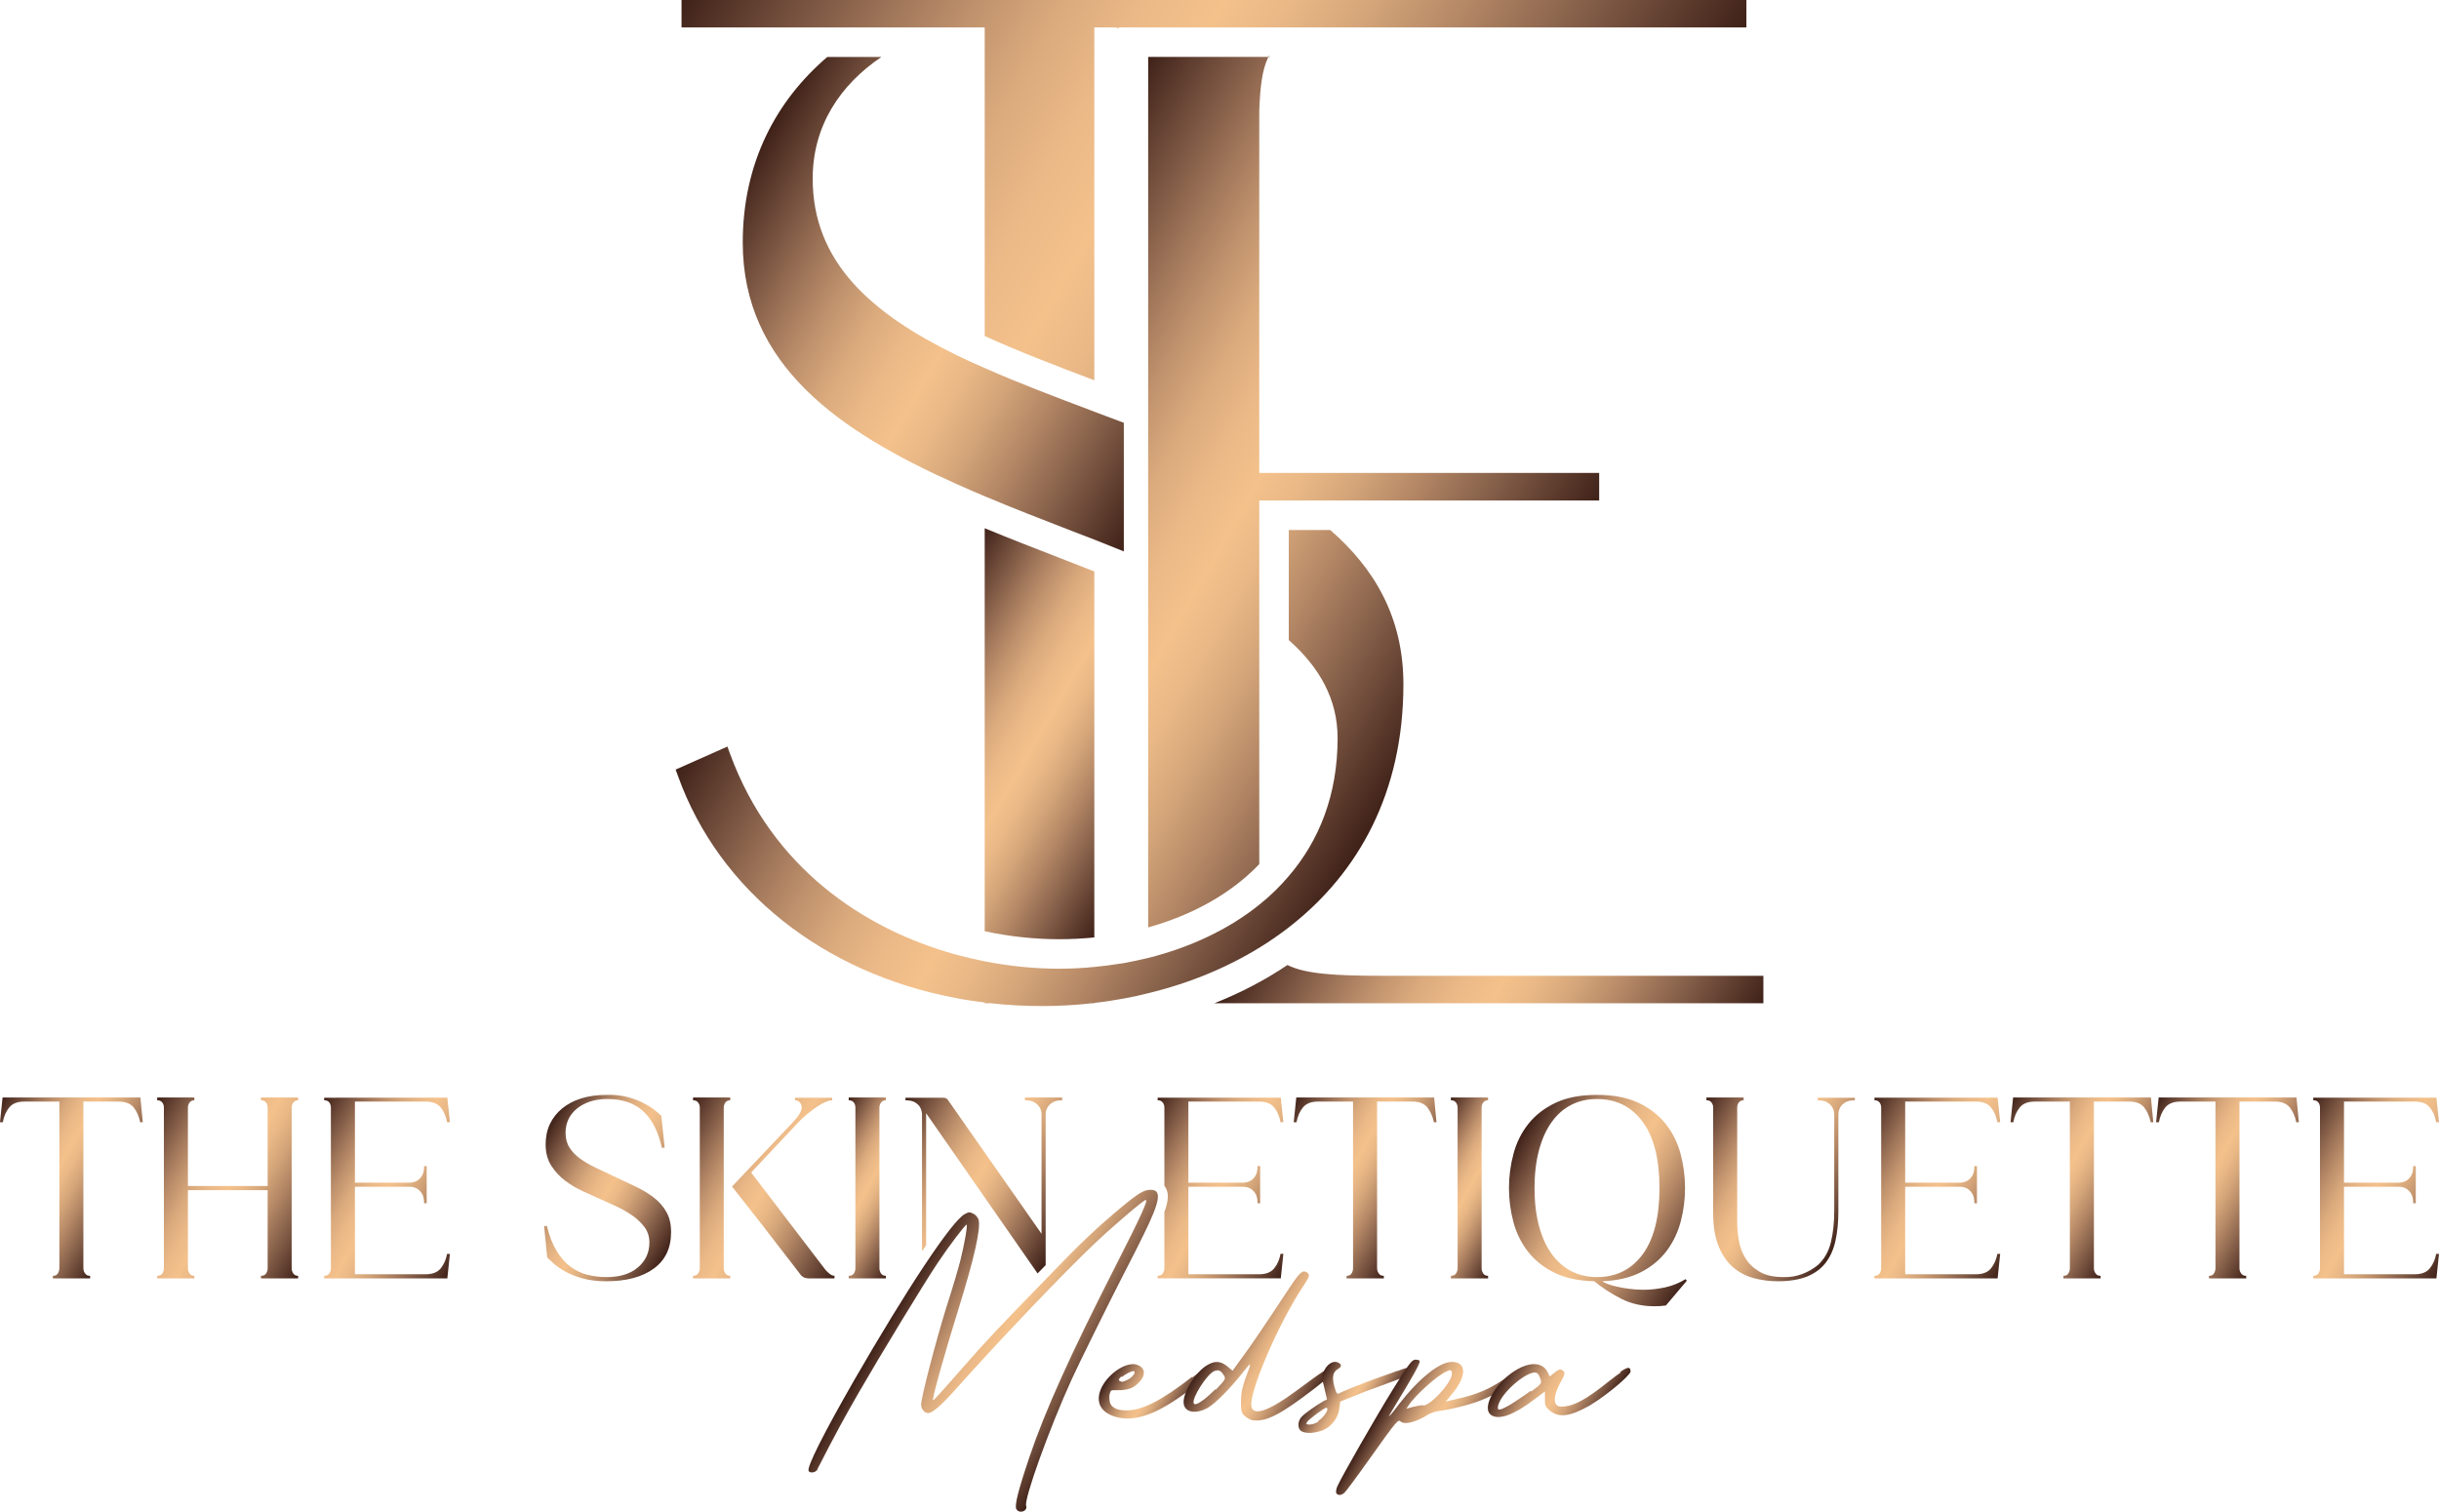 <?xml version="1.0" encoding="utf-8"?>
<!-- Generator: Adobe Illustrator 24.3.0, SVG Export Plug-In . SVG Version: 6.00 Build 0)  -->
<svg version="1.1" id="Layer_1" xmlns="http://www.w3.org/2000/svg" xmlns:xlink="http://www.w3.org/1999/xlink" x="0px" y="0px"
	 viewBox="0 0 3000 1859.65" style="enable-background:new 0 0 3000 1859.65;" xml:space="preserve">
<style type="text/css">
	.st0{fill:url(#SVGID_1_);}
	.st1{fill:url(#SVGID_2_);}
	.st2{fill:url(#SVGID_3_);}
	.st3{fill:url(#SVGID_4_);}
	.st4{fill:url(#SVGID_5_);}
	.st5{fill:url(#SVGID_6_);}
	.st6{fill:url(#SVGID_7_);}
	.st7{fill:url(#SVGID_8_);}
	.st8{fill:url(#SVGID_9_);}
	.st9{fill:url(#SVGID_10_);}
	.st10{fill:url(#SVGID_11_);}
	.st11{fill:url(#SVGID_12_);}
	.st12{fill:url(#SVGID_13_);}
	.st13{fill:url(#SVGID_14_);}
	.st14{fill:url(#SVGID_15_);}
	.st15{fill:url(#SVGID_16_);}
	.st16{fill:url(#SVGID_17_);}
	.st17{fill:url(#SVGID_18_);}
	.st18{fill:url(#SVGID_19_);}
	.st19{fill:url(#SVGID_20_);}
	.st20{fill:url(#SVGID_21_);}
	.st21{fill:url(#SVGID_22_);}
	.st22{fill:url(#SVGID_23_);}
	.st23{fill:url(#SVGID_24_);}
	.st24{fill:url(#SVGID_25_);}
	.st25{fill:url(#SVGID_26_);}
	.st26{fill:url(#SVGID_27_);}
	.st27{fill:url(#SVGID_28_);}
	.st28{fill:url(#SVGID_29_);}
</style>
<g>
	<g>
		<linearGradient id="SVGID_1_" gradientUnits="userSpaceOnUse" x1="1428.299" y1="1010.704" x2="1109.209" y2="826.478">
			<stop  offset="0" style="stop-color:#3F2118"/>
			<stop  offset="0.084" style="stop-color:#634132"/>
			<stop  offset="0.18" style="stop-color:#8D664E"/>
			<stop  offset="0.273" style="stop-color:#B58866"/>
			<stop  offset="0.359" style="stop-color:#D4A579"/>
			<stop  offset="0.436" style="stop-color:#E9B886"/>
			<stop  offset="0.497" style="stop-color:#F4C18B"/>
			<stop  offset="0.571" style="stop-color:#EBB987"/>
			<stop  offset="0.647" style="stop-color:#DAAA7D"/>
			<stop  offset="0.724" style="stop-color:#C0926D"/>
			<stop  offset="0.802" style="stop-color:#9F7559"/>
			<stop  offset="0.881" style="stop-color:#795441"/>
			<stop  offset="0.96" style="stop-color:#533327"/>
			<stop  offset="1" style="stop-color:#3F2118"/>
		</linearGradient>
		<path class="st0" d="M1211.2,649.82v495.76c31.39,6.71,62.42,9.8,91.28,9.8c14.52,0,29.03-0.73,43.55-2.18V702.99
			c-13.79-5.44-27.58-10.71-41.37-16.15C1273.81,674.86,1242.41,662.71,1211.2,649.82z"/>
		<linearGradient id="SVGID_2_" gradientUnits="userSpaceOnUse" x1="1467.532" y1="530.72" x2="915.384" y2="211.937">
			<stop  offset="0" style="stop-color:#3F2118"/>
			<stop  offset="0.084" style="stop-color:#634132"/>
			<stop  offset="0.18" style="stop-color:#8D664E"/>
			<stop  offset="0.273" style="stop-color:#B58866"/>
			<stop  offset="0.359" style="stop-color:#D4A579"/>
			<stop  offset="0.436" style="stop-color:#E9B886"/>
			<stop  offset="0.497" style="stop-color:#F4C18B"/>
			<stop  offset="0.571" style="stop-color:#EBB987"/>
			<stop  offset="0.647" style="stop-color:#DAAA7D"/>
			<stop  offset="0.724" style="stop-color:#C0926D"/>
			<stop  offset="0.802" style="stop-color:#9F7559"/>
			<stop  offset="0.881" style="stop-color:#795441"/>
			<stop  offset="0.96" style="stop-color:#533327"/>
			<stop  offset="1" style="stop-color:#3F2118"/>
		</linearGradient>
		<path class="st1" d="M1375.97,675.77c2.18,0.73,4.17,1.63,6.35,2.54V520.08c-2.18-0.73-4.35-1.63-6.35-2.36
			c-9.98-3.81-19.96-7.62-29.94-11.25c-0.36-0.18-0.91-0.36-1.27-0.54c-46.09-17.42-91.46-34.48-133.56-53.17
			c-12.34-5.26-24.5-10.89-36.29-16.69c-101.44-49.9-175.29-112.51-175.29-216.3c0-65.51,34.3-115.77,84.56-149.71h-66.6
			C954.79,123.76,913.6,200.16,913.6,298.33c0,150.07,117.77,232.09,261.31,296.33c11.98,5.44,24.13,10.71,36.29,15.79
			c34.84,14.7,70.77,28.67,106.52,42.46c9.44,3.63,18.87,7.26,28.31,10.89C1356.19,667.79,1366.17,671.78,1375.97,675.77z"/>
		<linearGradient id="SVGID_3_" gradientUnits="userSpaceOnUse" x1="1561.995" y1="70.316" x2="1560.356" y2="69.369">
			<stop  offset="0" style="stop-color:#3F2118"/>
			<stop  offset="0.084" style="stop-color:#634132"/>
			<stop  offset="0.18" style="stop-color:#8D664E"/>
			<stop  offset="0.273" style="stop-color:#B58866"/>
			<stop  offset="0.359" style="stop-color:#D4A579"/>
			<stop  offset="0.436" style="stop-color:#E9B886"/>
			<stop  offset="0.497" style="stop-color:#F4C18B"/>
			<stop  offset="0.571" style="stop-color:#EBB987"/>
			<stop  offset="0.647" style="stop-color:#DAAA7D"/>
			<stop  offset="0.724" style="stop-color:#C0926D"/>
			<stop  offset="0.802" style="stop-color:#9F7559"/>
			<stop  offset="0.881" style="stop-color:#795441"/>
			<stop  offset="0.96" style="stop-color:#533327"/>
			<stop  offset="1" style="stop-color:#3F2118"/>
		</linearGradient>
		<path class="st2" d="M1560.7,68.78c-0.18,0.36-0.36,0.91-0.54,1.27h2C1561.61,69.5,1561.24,69.14,1560.7,68.78z"/>
		<linearGradient id="SVGID_4_" gradientUnits="userSpaceOnUse" x1="1643.87" y1="1093.994" x2="970.462" y2="705.202">
			<stop  offset="0" style="stop-color:#3F2118"/>
			<stop  offset="0.084" style="stop-color:#634132"/>
			<stop  offset="0.18" style="stop-color:#8D664E"/>
			<stop  offset="0.273" style="stop-color:#B58866"/>
			<stop  offset="0.359" style="stop-color:#D4A579"/>
			<stop  offset="0.436" style="stop-color:#E9B886"/>
			<stop  offset="0.497" style="stop-color:#F4C18B"/>
			<stop  offset="0.571" style="stop-color:#EBB987"/>
			<stop  offset="0.647" style="stop-color:#DAAA7D"/>
			<stop  offset="0.724" style="stop-color:#C0926D"/>
			<stop  offset="0.802" style="stop-color:#9F7559"/>
			<stop  offset="0.881" style="stop-color:#795441"/>
			<stop  offset="0.96" style="stop-color:#533327"/>
			<stop  offset="1" style="stop-color:#3F2118"/>
		</linearGradient>
		<path class="st3" d="M1588.83,1137.96c81.84-64.96,137.37-162.59,137.37-296.15c0-81.84-35.2-142.27-90-189.81h-50.99v135.37
			c37.38,33.21,60.06,72.22,60.06,120.67c0,70.04-22.86,126.3-60.06,169.67c-10.71,12.7-22.68,24.32-35.57,34.66
			c-39.01,31.58-86.74,53.35-137.37,66.05c-9.8,2.36-19.96,4.54-29.94,6.35c-2.18,0.36-4.35,0.73-6.35,0.91
			c-9.98,1.63-19.96,2.9-29.94,3.81c-14.52,1.45-29.03,2.18-43.55,2.18c-28.85,0-59.7-2.9-91.28-9.07
			c-11.98-2.36-24.13-5.26-36.29-8.53c-112.15-31.21-225.38-106.34-276.91-246.61l-3.27-9.07l-63.69,28.31l2.9,7.98
			c50.99,141.9,179.47,242.25,340.97,272.92c11.98,2.36,23.95,4.17,36.29,5.63v0.91h7.44c20.51,2.36,41.37,3.45,62.79,3.45
			c20.51,0,41.19-1.09,61.88-3.45h2.72v-0.36c9.98-1.09,19.96-2.54,29.94-4.35c2-0.36,4.17-0.73,6.35-1.09
			c9.98-1.81,20.14-3.99,29.94-6.53c52.08-12.52,101.98-33.21,146.08-61.88C1568.87,1153.02,1579.03,1145.76,1588.83,1137.96z"/>
		<linearGradient id="SVGID_5_" gradientUnits="userSpaceOnUse" x1="1956.101" y1="366.297" x2="959.134" y2="-209.302">
			<stop  offset="0" style="stop-color:#3F2118"/>
			<stop  offset="0.084" style="stop-color:#634132"/>
			<stop  offset="0.18" style="stop-color:#8D664E"/>
			<stop  offset="0.273" style="stop-color:#B58866"/>
			<stop  offset="0.359" style="stop-color:#D4A579"/>
			<stop  offset="0.436" style="stop-color:#E9B886"/>
			<stop  offset="0.497" style="stop-color:#F4C18B"/>
			<stop  offset="0.571" style="stop-color:#EBB987"/>
			<stop  offset="0.647" style="stop-color:#DAAA7D"/>
			<stop  offset="0.724" style="stop-color:#C0926D"/>
			<stop  offset="0.802" style="stop-color:#9F7559"/>
			<stop  offset="0.881" style="stop-color:#795441"/>
			<stop  offset="0.96" style="stop-color:#533327"/>
			<stop  offset="1" style="stop-color:#3F2118"/>
		</linearGradient>
		<path class="st4" d="M1211.2,413.37c41.01,18.69,86.92,36.29,134.83,54.44V33.75h26.31c1.09,0.36,2.36,0.73,3.63,1.09v-1.09
			h772.13V0H838.29v33.75h372.91V413.37z"/>
		<linearGradient id="SVGID_6_" gradientUnits="userSpaceOnUse" x1="1851.239" y1="816.203" x2="1198.911" y2="439.582">
			<stop  offset="0" style="stop-color:#3F2118"/>
			<stop  offset="0.084" style="stop-color:#634132"/>
			<stop  offset="0.18" style="stop-color:#8D664E"/>
			<stop  offset="0.273" style="stop-color:#B58866"/>
			<stop  offset="0.359" style="stop-color:#D4A579"/>
			<stop  offset="0.436" style="stop-color:#E9B886"/>
			<stop  offset="0.497" style="stop-color:#F4C18B"/>
			<stop  offset="0.571" style="stop-color:#EBB987"/>
			<stop  offset="0.647" style="stop-color:#DAAA7D"/>
			<stop  offset="0.724" style="stop-color:#C0926D"/>
			<stop  offset="0.802" style="stop-color:#9F7559"/>
			<stop  offset="0.881" style="stop-color:#795441"/>
			<stop  offset="0.96" style="stop-color:#533327"/>
			<stop  offset="1" style="stop-color:#3F2118"/>
		</linearGradient>
		<path class="st5" d="M1548.91,215.4v-64.42v-14.52c1.09-29.94,3.63-51.17,11.25-66.42h-104.52h-43.37v17.97v404.66v39.01v158.78
			v39.56v410.83c52.62-14.7,101.08-40.47,136.64-77.85v-258.4v-45v-143.9h38.47h61.52H1967v-33.93h-366.01h-52.08v-29.58V215.4z"/>
		<linearGradient id="SVGID_7_" gradientUnits="userSpaceOnUse" x1="2091.869" y1="1367.667" x2="1585.45" y2="1075.285">
			<stop  offset="0" style="stop-color:#3F2118"/>
			<stop  offset="0.084" style="stop-color:#634132"/>
			<stop  offset="0.18" style="stop-color:#8D664E"/>
			<stop  offset="0.273" style="stop-color:#B58866"/>
			<stop  offset="0.359" style="stop-color:#D4A579"/>
			<stop  offset="0.436" style="stop-color:#E9B886"/>
			<stop  offset="0.497" style="stop-color:#F4C18B"/>
			<stop  offset="0.571" style="stop-color:#EBB987"/>
			<stop  offset="0.647" style="stop-color:#DAAA7D"/>
			<stop  offset="0.724" style="stop-color:#C0926D"/>
			<stop  offset="0.802" style="stop-color:#9F7559"/>
			<stop  offset="0.881" style="stop-color:#795441"/>
			<stop  offset="0.96" style="stop-color:#533327"/>
			<stop  offset="1" style="stop-color:#3F2118"/>
		</linearGradient>
		<path class="st6" d="M1700.06,1200.38c-58.79,0-94.72-2.36-116.5-13.25c-27.94,18.87-58.25,34.48-89.82,47h675.23v-33.75H1700.06z
			"/>
	</g>
	<g>
		<g>
			<g>
				<linearGradient id="SVGID_8_" gradientUnits="userSpaceOnUse" x1="1343.166" y1="1715.609" x2="1116.094" y2="1584.509">
					<stop  offset="0" style="stop-color:#3F2118"/>
					<stop  offset="0.084" style="stop-color:#634132"/>
					<stop  offset="0.18" style="stop-color:#8D664E"/>
					<stop  offset="0.273" style="stop-color:#B58866"/>
					<stop  offset="0.359" style="stop-color:#D4A579"/>
					<stop  offset="0.436" style="stop-color:#E9B886"/>
					<stop  offset="0.497" style="stop-color:#F4C18B"/>
					<stop  offset="0.571" style="stop-color:#EBB987"/>
					<stop  offset="0.647" style="stop-color:#DAAA7D"/>
					<stop  offset="0.724" style="stop-color:#C0926D"/>
					<stop  offset="0.802" style="stop-color:#9F7559"/>
					<stop  offset="0.881" style="stop-color:#795441"/>
					<stop  offset="0.96" style="stop-color:#533327"/>
					<stop  offset="1" style="stop-color:#3F2118"/>
				</linearGradient>
				<path class="st7" d="M1005.43,1807.81c-2.17,3.8-9.23,4.88-10.86,1.63c-2.17-4.89,17.92-45.06,55.91-111.28
					c65.14-112.91,120.51-196.51,136.25-204.65c4.89-2.72,5.97-2.72,10.31-0.54c2.72,1.08,5.43,4.34,6.52,7.05
					c3.25,10.32-4.89,46.68-24.43,109.65c-16.28,52.11-33.11,111.82-31.48,112.91c0.54,0.54,7.6-7.06,37.99-41.8
					c25.52-29.31,43.97-48.85,102.6-109.11c42.88-44.51,59.71-60.25,90.1-85.76c22.26-18.46,28.77-22.26,36.91-22.26
					c14.12,0,11.95,13.57-8.68,55.37c-3.8,8.14-15.2,30.4-24.97,49.4c-16.83,32.57-57,113.99-63.51,128.64
					c-27.68,60.8-58.62,147.11-55.91,155.25c2.17,6.51-8.14,10.31-11.94,4.34c-2.71-3.8,1.63-21.71,16.28-65.14
					c19-55.91,49.4-123.76,106.4-235.59c29.85-58.62,39.62-79.79,36.36-79.79c-2.71,0-40.71,32.57-61.88,52.65
					c-36.91,34.74-117.79,119.42-175.34,184.02c-15.19,16.83-25.51,25.52-30.39,25.52c-4.35,0-8.69-4.89-8.69-10.32
					c0-8.68,17.37-75.45,30.94-119.42c7.6-23.34,15.2-49.39,17.37-58.08c4.89-19.54,9.23-43.96,7.6-43.96
					c-1.63,0-21.17,25.51-35.28,46.68c-15.74,23.34-70.57,113.45-97.16,159.59c-16.29,28.23-28.77,51.03-51.03,94.45V1807.81z"/>
				<linearGradient id="SVGID_9_" gradientUnits="userSpaceOnUse" x1="1461.638" y1="1732.655" x2="1370.387" y2="1679.972">
					<stop  offset="0" style="stop-color:#3F2118"/>
					<stop  offset="0.084" style="stop-color:#634132"/>
					<stop  offset="0.18" style="stop-color:#8D664E"/>
					<stop  offset="0.273" style="stop-color:#B58866"/>
					<stop  offset="0.359" style="stop-color:#D4A579"/>
					<stop  offset="0.436" style="stop-color:#E9B886"/>
					<stop  offset="0.497" style="stop-color:#F4C18B"/>
					<stop  offset="0.571" style="stop-color:#EBB987"/>
					<stop  offset="0.647" style="stop-color:#DAAA7D"/>
					<stop  offset="0.724" style="stop-color:#C0926D"/>
					<stop  offset="0.802" style="stop-color:#9F7559"/>
					<stop  offset="0.881" style="stop-color:#795441"/>
					<stop  offset="0.96" style="stop-color:#533327"/>
					<stop  offset="1" style="stop-color:#3F2118"/>
				</linearGradient>
				<path class="st8" d="M1466.72,1694.36c19.55-15.2,21.72-10.86,21.17-7.6c0,1.63-5.42,8.14-17.91,17.91
					c-40.17,31.49-67.85,43.43-91.73,39.63c-18.46-3.26-28.23-13.03-26.6-26.6c2.17-19,25.51-39.63,42.34-39.63
					c2.17,0,4.34,0.55,6.51,1.63c9.23,4.35,8.69,14.12-2.17,23.34c-5.97,5.43-12.48,6.52-19,7.06c-10.85,0.54-11.94-1.09-13.57,2.17
					c-1.08,2.17-1.63,6.52-1.08,9.77c0.54,8.69,7.6,13.03,21.17,13.03c18.99,0,43.42-12.48,80.33-41.25L1466.72,1694.36z
					 M1379.87,1692.73c-3.8,3.26-4.34,4.89-2.71,5.97c3.26,1.63,3.26,1.63,10.31-1.63c5.43-2.71,9.77-8.68,7.6-10.31
					c0,0-0.54,0-1.08,0c-2.72,0-9.23,3.26-14.66,7.6L1379.87,1692.73z"/>
				<linearGradient id="SVGID_10_" gradientUnits="userSpaceOnUse" x1="1629.355" y1="1704.904" x2="1504.057" y2="1632.563">
					<stop  offset="0" style="stop-color:#3F2118"/>
					<stop  offset="0.084" style="stop-color:#634132"/>
					<stop  offset="0.18" style="stop-color:#8D664E"/>
					<stop  offset="0.273" style="stop-color:#B58866"/>
					<stop  offset="0.359" style="stop-color:#D4A579"/>
					<stop  offset="0.436" style="stop-color:#E9B886"/>
					<stop  offset="0.497" style="stop-color:#F4C18B"/>
					<stop  offset="0.571" style="stop-color:#EBB987"/>
					<stop  offset="0.647" style="stop-color:#DAAA7D"/>
					<stop  offset="0.724" style="stop-color:#C0926D"/>
					<stop  offset="0.802" style="stop-color:#9F7559"/>
					<stop  offset="0.881" style="stop-color:#795441"/>
					<stop  offset="0.96" style="stop-color:#533327"/>
					<stop  offset="1" style="stop-color:#3F2118"/>
				</linearGradient>
				<path class="st9" d="M1637.14,1682.96c6.51,2.17,2.17,7.6-20.08,24.97c-42.34,32.57-60.26,41.8-77.08,39.08
					c-2.18-0.54-5.97-2.71-8.69-4.88c-4.34-3.8-4.88-5.43-4.88-17.92c0-10.31,1.62-17.91,5.42-28.22
					c8.15-21.72,8.15-21.72-2.71-8.14c-16.28,20.62-34.2,38.54-43.43,43.96c-15.74,8.69-29.85,5.43-29.85-7.05
					c0-13.57,15.74-38,29.31-45.6c9.23-5.43,16.29-4.89,24.43,1.63l6.51,5.43l11.4-15.74c10.86-14.66,26.06-36.92,56.45-83.05
					c11.4-17.38,16.29-23.35,20.09-23.35c1.08,0,2.17,0.55,3.25,1.09c4.35,2.71,3.8,4.88-3.79,16.28
					c-30.95,46.14-68.94,134.62-64.06,149.82c3.26,10.86,23.34,3.26,55.37-20.63c33.65-24.97,40.71-29.31,43.97-28.22
					L1637.14,1682.96z M1495.46,1709.56c12.48-13.03,12.48-13.57,9.77-17.91c-2.72-4.35-4.89-5.98-7.6-5.98
					c-1.09,0-2.72,0.55-4.35,1.09c-9.22,4.34-27.68,33.65-24.97,39.63c1.63,3.79,12.49-3.26,26.6-17.38L1495.46,1709.56z"/>
				<linearGradient id="SVGID_11_" gradientUnits="userSpaceOnUse" x1="1705.728" y1="1743.065" x2="1623.255" y2="1695.449">
					<stop  offset="0" style="stop-color:#3F2118"/>
					<stop  offset="0.084" style="stop-color:#634132"/>
					<stop  offset="0.18" style="stop-color:#8D664E"/>
					<stop  offset="0.273" style="stop-color:#B58866"/>
					<stop  offset="0.359" style="stop-color:#D4A579"/>
					<stop  offset="0.436" style="stop-color:#E9B886"/>
					<stop  offset="0.497" style="stop-color:#F4C18B"/>
					<stop  offset="0.571" style="stop-color:#EBB987"/>
					<stop  offset="0.647" style="stop-color:#DAAA7D"/>
					<stop  offset="0.724" style="stop-color:#C0926D"/>
					<stop  offset="0.802" style="stop-color:#9F7559"/>
					<stop  offset="0.881" style="stop-color:#795441"/>
					<stop  offset="0.96" style="stop-color:#533327"/>
					<stop  offset="1" style="stop-color:#3F2118"/>
				</linearGradient>
				<path class="st10" d="M1718.51,1686.76c15.2-5.97,19.55-5.97,19.55-0.54c0,2.71-3.26,4.88-14.66,9.22
					c-8.14,3.26-26.6,9.78-43.97,16.29l-30.94,12.48l-1.08,8.69c-1.63,11.94-9.77,22.25-20.63,26.6c-9.77,3.8-20.63,4.34-26.06,1.08
					c-4.88-2.71-4.88-11.94,0-17.37c3.8-4.34,18.46-14.65,27.14-19.54l4.35-2.17l-3.26-14.11c-3.26-12.49-3.26-14.66-0.54-20.63
					c3.25-7.06,8.68-11.4,13.57-11.4c1.08,0,2.17,0,3.25,0.54c5.43,2.17,5.43,5.43,0.55,8.15c-5.97,3.25-7.6,9.77-4.89,20.08
					c2.72,10.31,3.8,11.94,7.6,9.23c1.63-1.09,15.2-6.52,30.4-12.49s32.02-11.4,40.17-14.65L1718.51,1686.76z M1621.35,1748.1
					c8.14-5.43,14.66-16.29,9.77-16.29c-2.17,0-21.17,14.12-23.34,17.37c-1.63,2.72-1.09,3.26,3.26,3.26c2.71,0,7.6-1.63,10.85-3.8
					L1621.35,1748.1z"/>
				<linearGradient id="SVGID_12_" gradientUnits="userSpaceOnUse" x1="1816.806" y1="1793.038" x2="1702.166" y2="1726.85">
					<stop  offset="0" style="stop-color:#3F2118"/>
					<stop  offset="0.084" style="stop-color:#634132"/>
					<stop  offset="0.18" style="stop-color:#8D664E"/>
					<stop  offset="0.273" style="stop-color:#B58866"/>
					<stop  offset="0.359" style="stop-color:#D4A579"/>
					<stop  offset="0.436" style="stop-color:#E9B886"/>
					<stop  offset="0.497" style="stop-color:#F4C18B"/>
					<stop  offset="0.571" style="stop-color:#EBB987"/>
					<stop  offset="0.647" style="stop-color:#DAAA7D"/>
					<stop  offset="0.724" style="stop-color:#C0926D"/>
					<stop  offset="0.802" style="stop-color:#9F7559"/>
					<stop  offset="0.881" style="stop-color:#795441"/>
					<stop  offset="0.96" style="stop-color:#533327"/>
					<stop  offset="1" style="stop-color:#3F2118"/>
				</linearGradient>
				<path class="st11" d="M1874.28,1683.5c1.63,1.09,3.25,2.72,3.25,3.8c0,1.63-2.71,4.35-7.59,8.14
					c-13.03,10.32-32.03,20.63-48.32,27.15c-13.57,5.42-37.45,11.39-51.02,13.02c-4.88,0.55-11.4,2.72-14.66,4.89
					c-14.65,9.23-28.22,12.48-33.11,8.14c-3.25-2.71-4.34-1.63-37.99,45.6c-15.75,22.25-29.86,41.25-31.49,42.34
					c-3.8,3.25-8.14,3.25-9.77,0c-0.54-1.63,0-5.43,1.63-8.69c5.97-13.03,46.68-84.14,67.85-118.33
					c18.46-29.86,23.34-36.37,27.14-36.91c0.55,0,1.09,0,1.63,0c2.17,0,3.8,0.54,4.34,1.62c1.09,2.18-9.22,20.63-31.48,57
					c-3.8,5.97-6.51,10.86-5.97,10.86c0.54,0,5.97-6.52,11.94-14.66c24.97-32.03,49.94-52.11,65.14-52.11
					c18.46,0,18.46,17.91,0,39.63l-7.6,9.22l13.57-3.25c24.43-5.43,40.71-11.4,67.85-30.94c9.77-7.06,13.03-8.69,15.74-7.6
					L1874.28,1683.5z M1750.51,1729.1c9.22,0,37.45-30.4,35.28-40.71c-0.54-3.8-2.17-3.26-7.06-1.09
					c-10.85,4.89-37.99,28.77-46.68,42.34l-2.17,3.26l8.14-2.17c4.34-1.09,9.77-2.17,12.49-2.17V1729.1z"/>
				<linearGradient id="SVGID_13_" gradientUnits="userSpaceOnUse" x1="1973.525" y1="1743.267" x2="1857.799" y2="1676.453">
					<stop  offset="0" style="stop-color:#3F2118"/>
					<stop  offset="0.084" style="stop-color:#634132"/>
					<stop  offset="0.18" style="stop-color:#8D664E"/>
					<stop  offset="0.273" style="stop-color:#B58866"/>
					<stop  offset="0.359" style="stop-color:#D4A579"/>
					<stop  offset="0.436" style="stop-color:#E9B886"/>
					<stop  offset="0.497" style="stop-color:#F4C18B"/>
					<stop  offset="0.571" style="stop-color:#EBB987"/>
					<stop  offset="0.647" style="stop-color:#DAAA7D"/>
					<stop  offset="0.724" style="stop-color:#C0926D"/>
					<stop  offset="0.802" style="stop-color:#9F7559"/>
					<stop  offset="0.881" style="stop-color:#795441"/>
					<stop  offset="0.96" style="stop-color:#533327"/>
					<stop  offset="1" style="stop-color:#3F2118"/>
				</linearGradient>
				<path class="st12" d="M1992.56,1687.85c10.32-7.06,13.03-6.52,13.03-0.55c0,1.09-2.17,3.8-5.97,7.6
					c-10.86,10.86-31.48,26.6-44.51,34.2c-23.88,13.57-37.45,15.2-48.31,6.51c-5.97-4.88-6.51-6.51-6.51-14.65v-9.23l-13.03,9.77
					c-24.97,19-42.88,25.51-52.65,19.54c-13.57-8.14,4.88-41.25,31.48-56.45c7.6-4.34,14.66-6.52,20.63-6.52
					c7.6,0,13.57,3.26,16.82,9.78l2.72,5.42l5.43-4.34c5.97-4.88,8.14-5.43,11.39-2.17c2.18,2.17,1.63,4.34-3.25,13.03
					c-7.06,13.02-9.23,22.8-5.97,27.68c2.17,2.71,3.8,3.26,10.31,2.71c12.48-1.08,27.68-9.22,52.65-29.31
					c7.06-5.43,12.49-9.77,16.83-12.48L1992.56,1687.85z M1883.46,1711.73c12.48-9.23,13.03-9.77,11.4-15.2
					c-1.09-3.26-2.72-6.51-3.8-7.06c-0.54-0.54-1.63-1.08-2.72-1.08c-11.94-0.54-41.79,24.97-45.59,40.71
					c-1.63,7.06,1.63,6.51,15.74-1.63c5.97-3.8,16.83-10.86,23.88-16.28L1883.46,1711.73z"/>
			</g>
		</g>
		<g>
			<linearGradient id="SVGID_14_" gradientUnits="userSpaceOnUse" x1="161.013" y1="1485.661" x2="-16.084" y2="1383.414">
				<stop  offset="0" style="stop-color:#3F2118"/>
				<stop  offset="0.084" style="stop-color:#634132"/>
				<stop  offset="0.18" style="stop-color:#8D664E"/>
				<stop  offset="0.273" style="stop-color:#B58866"/>
				<stop  offset="0.359" style="stop-color:#D4A579"/>
				<stop  offset="0.436" style="stop-color:#E9B886"/>
				<stop  offset="0.497" style="stop-color:#F4C18B"/>
				<stop  offset="0.571" style="stop-color:#EBB987"/>
				<stop  offset="0.647" style="stop-color:#DAAA7D"/>
				<stop  offset="0.724" style="stop-color:#C0926D"/>
				<stop  offset="0.802" style="stop-color:#9F7559"/>
				<stop  offset="0.881" style="stop-color:#795441"/>
				<stop  offset="0.96" style="stop-color:#533327"/>
				<stop  offset="1" style="stop-color:#3F2118"/>
			</linearGradient>
			<path class="st13" d="M172.71,1350.07H3.17L0,1380.53h3.47c1.28-7.19,3.9-13.22,7.8-18.09c3.9-4.87,10.11-7.31,18.58-7.31h43.19
				v205.12c0,1.71-0.37,3.17-0.97,4.45c-0.43,1.28-1.16,2.38-2.19,3.35c-1.1,0.91-2.68,1.4-4.81,1.4v3.17h45.75v-3.17
				c-2.13,0-3.72-0.49-4.75-1.4c-1.1-0.97-1.95-2.07-2.56-3.35c-0.61-1.28-0.97-2.74-0.97-4.45v-205.12h43.5
				c8.47,0,14.62,2.44,18.46,7.31c3.78,4.87,6.46,10.9,7.92,18.09h3.17L172.71,1350.07z"/>
			<linearGradient id="SVGID_15_" gradientUnits="userSpaceOnUse" x1="393.194" y1="1526.68" x2="166.843" y2="1395.996">
				<stop  offset="0" style="stop-color:#3F2118"/>
				<stop  offset="0.084" style="stop-color:#634132"/>
				<stop  offset="0.18" style="stop-color:#8D664E"/>
				<stop  offset="0.273" style="stop-color:#B58866"/>
				<stop  offset="0.359" style="stop-color:#D4A579"/>
				<stop  offset="0.436" style="stop-color:#E9B886"/>
				<stop  offset="0.497" style="stop-color:#F4C18B"/>
				<stop  offset="0.571" style="stop-color:#EBB987"/>
				<stop  offset="0.647" style="stop-color:#DAAA7D"/>
				<stop  offset="0.724" style="stop-color:#C0926D"/>
				<stop  offset="0.802" style="stop-color:#9F7559"/>
				<stop  offset="0.881" style="stop-color:#795441"/>
				<stop  offset="0.96" style="stop-color:#533327"/>
				<stop  offset="1" style="stop-color:#3F2118"/>
			</linearGradient>
			<path class="st14" d="M359.73,1357.99c0.43-1.04,1.22-2.07,2.38-3.05c1.16-0.91,2.68-1.4,4.57-1.4v-3.47h-45.69v3.47
				c2.13,0,3.78,0.49,4.93,1.4c1.16,0.97,1.95,2.01,2.38,3.05c0.61,1.28,0.91,2.74,0.91,4.45v96.5h-98.08v-96.5
				c0-1.71,0.3-3.17,0.97-4.45c0.43-1.04,1.22-2.07,2.38-3.05c1.16-0.91,2.68-1.4,4.57-1.4v-3.47h-45.69v3.47
				c2.13,0,3.72,0.49,4.93,1.4c1.16,0.97,1.95,2.01,2.38,3.05c0.61,1.28,0.91,2.74,0.91,4.45v197.81c0,1.71-0.3,3.17-0.91,4.45
				c-0.43,1.28-1.22,2.38-2.38,3.35c-1.22,0.91-2.8,1.4-4.93,1.4v3.17h45.69v-3.17c-1.89,0-3.41-0.49-4.57-1.4
				c-1.16-0.97-1.95-2.07-2.38-3.35c-0.67-1.28-0.97-2.74-0.97-4.45v-96.19h98.08v96.19c0,1.71-0.3,3.17-0.91,4.45
				c-0.43,1.28-1.22,2.38-2.38,3.35c-1.16,0.91-2.8,1.4-4.93,1.4v3.17h45.69v-3.17c-1.89,0-3.41-0.49-4.57-1.4
				c-1.16-0.97-1.95-2.07-2.38-3.35c-0.67-1.28-0.97-2.74-0.97-4.45v-197.81C358.76,1360.73,359.06,1359.27,359.73,1357.99z"/>
			<linearGradient id="SVGID_16_" gradientUnits="userSpaceOnUse" x1="579.413" y1="1522.059" x2="369.597" y2="1400.922">
				<stop  offset="0" style="stop-color:#3F2118"/>
				<stop  offset="0.084" style="stop-color:#634132"/>
				<stop  offset="0.18" style="stop-color:#8D664E"/>
				<stop  offset="0.273" style="stop-color:#B58866"/>
				<stop  offset="0.359" style="stop-color:#D4A579"/>
				<stop  offset="0.436" style="stop-color:#E9B886"/>
				<stop  offset="0.497" style="stop-color:#F4C18B"/>
				<stop  offset="0.571" style="stop-color:#EBB987"/>
				<stop  offset="0.647" style="stop-color:#DAAA7D"/>
				<stop  offset="0.724" style="stop-color:#C0926D"/>
				<stop  offset="0.802" style="stop-color:#9F7559"/>
				<stop  offset="0.881" style="stop-color:#795441"/>
				<stop  offset="0.96" style="stop-color:#533327"/>
				<stop  offset="1" style="stop-color:#3F2118"/>
			</linearGradient>
			<path class="st15" d="M542.13,1560.24c-3.96,4.87-10.11,7.31-18.58,7.31h-86.99v-107.65h68.23c3.17,0.18,6.03,1.04,8.59,2.56
				c2.13,1.28,4.02,3.29,5.73,6.03c1.71,2.74,2.56,6.64,2.56,11.76h3.17v-45.75h-3.17c0,5.06-0.85,9.02-2.56,11.76
				c-1.71,2.74-3.59,4.75-5.73,6.03c-2.56,1.46-5.42,2.31-8.59,2.56h-68.23v-99.73h86.99c8.47,0,14.62,2.44,18.58,7.31
				c3.9,4.87,6.52,10.9,7.74,18.09h3.53l-3.17-30.16H398.78v3.17c2.07,0,3.72,0.49,4.93,1.4c1.16,0.97,1.95,2.01,2.38,3.05
				c0.61,1.28,0.91,2.74,0.91,4.45v197.81c0,1.71-0.3,3.17-0.91,4.45c-0.43,1.28-1.22,2.38-2.38,3.35c-1.22,0.91-2.86,1.4-4.93,1.4
				v3.17h151.45l3.17-30.16h-3.53C548.64,1549.46,546.03,1555.37,542.13,1560.24z"/>
			<linearGradient id="SVGID_17_" gradientUnits="userSpaceOnUse" x1="836.214" y1="1514.088" x2="659.321" y2="1411.959">
				<stop  offset="0" style="stop-color:#3F2118"/>
				<stop  offset="0.084" style="stop-color:#634132"/>
				<stop  offset="0.18" style="stop-color:#8D664E"/>
				<stop  offset="0.273" style="stop-color:#B58866"/>
				<stop  offset="0.359" style="stop-color:#D4A579"/>
				<stop  offset="0.436" style="stop-color:#E9B886"/>
				<stop  offset="0.497" style="stop-color:#F4C18B"/>
				<stop  offset="0.571" style="stop-color:#EBB987"/>
				<stop  offset="0.647" style="stop-color:#DAAA7D"/>
				<stop  offset="0.724" style="stop-color:#C0926D"/>
				<stop  offset="0.802" style="stop-color:#9F7559"/>
				<stop  offset="0.881" style="stop-color:#795441"/>
				<stop  offset="0.96" style="stop-color:#533327"/>
				<stop  offset="1" style="stop-color:#3F2118"/>
			</linearGradient>
			<path class="st16" d="M819.74,1491.04c-3.78-6.76-8.96-12.73-15.53-17.79c-6.58-5.12-14.07-9.63-22.54-13.65
				c-8.47-4.02-17.48-8.28-26.99-12.73c-7.61-3.59-14.99-7.07-22.05-10.48c-7.13-3.35-13.4-7.01-18.89-10.97
				c-5.54-3.9-9.93-8.41-13.22-13.65c-3.29-5.18-4.87-11.27-4.87-18.21c0-6.34,1.28-12.06,3.78-17.18
				c2.56-5.06,6.09-9.38,10.66-12.98c4.51-3.59,9.93-6.4,16.2-8.47c6.21-1.95,13.04-2.98,20.47-2.98c19.01,0,33.93,5.12,44.78,15.41
				c10.78,10.23,18.28,25.1,22.54,44.59h3.47l-4.14-39.35c-9.08-8.71-19.43-15.23-30.95-19.68c-11.51-4.45-23.64-6.46-36.37-6.03
				c-11.39,0-21.75,1.4-30.95,4.26c-9.2,2.86-17.06,7.01-23.64,12.37c-6.58,5.42-11.57,11.82-15.11,19.19
				c-3.47,7.43-5.24,15.84-5.24,25.1c0,10.42,2.38,19.25,7.19,26.56c4.75,7.25,10.54,13.46,17.42,18.52
				c6.88,5.12,14.01,9.26,21.26,12.55c7.31,3.29,13.52,6.09,18.58,8.41c6.15,2.8,12.85,5.79,20.16,9.08s14.13,7.01,20.47,11.27
				c6.4,4.2,11.7,9.14,16.08,14.74c4.33,5.6,6.46,12.12,6.46,19.56c0,12.24-4.63,22.42-13.95,30.46
				c-9.32,8.04-22.24,12.06-38.75,12.06c-8.22,0-16.14-0.97-23.64-2.86c-7.49-1.89-14.44-5.24-20.77-9.99
				c-6.4-4.75-12.06-11.21-17-19.37c-5-8.16-8.96-18.34-11.94-30.64h-3.47l3.84,38.74c1.46,1.46,4.02,3.9,7.61,7.13
				c3.59,3.29,8.29,6.58,14.13,9.87c5.79,3.29,12.85,6.15,21.26,8.59c8.35,2.38,18.15,3.66,29.36,3.66
				c24.98,0,44.53-5.24,58.73-15.6c14.19-10.36,21.26-25.28,21.26-44.78C825.46,1506.08,823.58,1497.8,819.74,1491.04z"/>
			<linearGradient id="SVGID_18_" gradientUnits="userSpaceOnUse" x1="1052.448" y1="1527.559" x2="825.595" y2="1396.585">
				<stop  offset="0" style="stop-color:#3F2118"/>
				<stop  offset="0.084" style="stop-color:#634132"/>
				<stop  offset="0.18" style="stop-color:#8D664E"/>
				<stop  offset="0.273" style="stop-color:#B58866"/>
				<stop  offset="0.359" style="stop-color:#D4A579"/>
				<stop  offset="0.436" style="stop-color:#E9B886"/>
				<stop  offset="0.497" style="stop-color:#F4C18B"/>
				<stop  offset="0.571" style="stop-color:#EBB987"/>
				<stop  offset="0.647" style="stop-color:#DAAA7D"/>
				<stop  offset="0.724" style="stop-color:#C0926D"/>
				<stop  offset="0.802" style="stop-color:#9F7559"/>
				<stop  offset="0.881" style="stop-color:#795441"/>
				<stop  offset="0.96" style="stop-color:#533327"/>
				<stop  offset="1" style="stop-color:#3F2118"/>
			</linearGradient>
			<path class="st17" d="M1020.1,1566.76c-2.13-1.83-3.72-3.35-4.75-4.63l-91.44-119.71l58.12-61.89c2.74-2.92,5.97-5.97,9.69-9.02
				c3.66-3.11,7.43-6.03,11.27-8.77c3.78-2.74,7.55-4.93,11.27-6.64c3.66-1.71,6.82-2.56,9.32-2.56v-3.17h-45.69v3.17
				c2.56,0,4.57,0.97,6.03,2.86c1.46,1.46,2.19,3.47,2.19,6.03c0,2.13-0.85,4.69-2.68,7.8c-1.77,3.05-4.81,6.82-9.02,11.27
				l-74.02,78.1c12.73,16.27,24.67,31.5,35.88,45.69c4.69,6.15,9.44,12.37,14.32,18.58c4.87,6.27,9.44,12.18,13.77,17.79
				c4.39,5.6,8.29,10.66,11.76,15.23c3.53,4.57,6.34,8.22,8.41,10.97c2.32,3.17,5.6,4.75,9.87,4.75h32.04v-3.17
				C1024.37,1569.44,1022.24,1568.53,1020.1,1566.76z M891.2,1357.99c0.43-1.04,1.22-2.07,2.38-3.05c1.16-0.91,2.74-1.4,4.63-1.4
				v-3.47h-45.75v3.47c2.13,0,3.78,0.49,4.93,1.4c1.16,0.97,1.95,2.01,2.38,3.05c0.67,1.28,0.97,2.74,0.97,4.45v197.81
				c0,1.71-0.3,3.17-0.97,4.45c-0.43,1.28-1.22,2.38-2.38,3.35c-1.16,0.91-2.8,1.4-4.93,1.4v3.17h45.75v-3.17
				c-1.89,0-3.47-0.49-4.63-1.4c-1.16-0.97-1.95-2.07-2.38-3.35c-0.61-1.28-0.97-2.74-0.97-4.45v-197.81
				C890.22,1360.73,890.59,1359.27,891.2,1357.99z"/>
			<linearGradient id="SVGID_19_" gradientUnits="userSpaceOnUse" x1="1132.083" y1="1499.048" x2="1001.453" y2="1423.629">
				<stop  offset="0" style="stop-color:#3F2118"/>
				<stop  offset="0.084" style="stop-color:#634132"/>
				<stop  offset="0.18" style="stop-color:#8D664E"/>
				<stop  offset="0.273" style="stop-color:#B58866"/>
				<stop  offset="0.359" style="stop-color:#D4A579"/>
				<stop  offset="0.436" style="stop-color:#E9B886"/>
				<stop  offset="0.497" style="stop-color:#F4C18B"/>
				<stop  offset="0.571" style="stop-color:#EBB987"/>
				<stop  offset="0.647" style="stop-color:#DAAA7D"/>
				<stop  offset="0.724" style="stop-color:#C0926D"/>
				<stop  offset="0.802" style="stop-color:#9F7559"/>
				<stop  offset="0.881" style="stop-color:#795441"/>
				<stop  offset="0.96" style="stop-color:#533327"/>
				<stop  offset="1" style="stop-color:#3F2118"/>
			</linearGradient>
			<path class="st18" d="M1082.67,1357.99c0.43-1.04,1.22-2.07,2.38-3.05c1.16-0.91,2.68-1.4,4.57-1.4v-3.47h-45.69v3.47
				c2.13,0,3.78,0.49,4.93,1.4c1.16,0.97,1.95,2.01,2.38,3.05c0.61,1.28,0.91,2.74,0.91,4.45v197.81c0,1.71-0.3,3.17-0.91,4.45
				c-0.43,1.28-1.22,2.38-2.38,3.35c-1.16,0.91-2.8,1.4-4.93,1.4v3.17h45.69v-3.17c-1.89,0-3.41-0.49-4.57-1.4
				c-1.16-0.97-1.95-2.07-2.38-3.35c-0.67-1.28-0.97-2.74-0.97-4.45v-197.81C1081.69,1360.73,1082,1359.27,1082.67,1357.99z"/>
			<linearGradient id="SVGID_20_" gradientUnits="userSpaceOnUse" x1="1318.004" y1="1501.094" x2="1099.54" y2="1374.964">
				<stop  offset="0" style="stop-color:#3F2118"/>
				<stop  offset="0.084" style="stop-color:#634132"/>
				<stop  offset="0.18" style="stop-color:#8D664E"/>
				<stop  offset="0.273" style="stop-color:#B58866"/>
				<stop  offset="0.359" style="stop-color:#D4A579"/>
				<stop  offset="0.436" style="stop-color:#E9B886"/>
				<stop  offset="0.497" style="stop-color:#F4C18B"/>
				<stop  offset="0.571" style="stop-color:#EBB987"/>
				<stop  offset="0.647" style="stop-color:#DAAA7D"/>
				<stop  offset="0.724" style="stop-color:#C0926D"/>
				<stop  offset="0.802" style="stop-color:#9F7559"/>
				<stop  offset="0.881" style="stop-color:#795441"/>
				<stop  offset="0.96" style="stop-color:#533327"/>
				<stop  offset="1" style="stop-color:#3F2118"/>
			</linearGradient>
			<path class="st19" d="M1260.74,1350.07v3.47c5.12,0,9.02,0.85,11.76,2.56c2.74,1.71,4.75,3.59,6.03,5.73
				c1.52,2.32,2.31,5.06,2.56,8.22v147.67l-115.26-164.79c-1.28-1.71-3.05-2.56-5.42-2.56h-46.66v3.17c5.12,0,9.02,0.85,11.76,2.56
				c2.74,1.71,4.75,3.59,6.03,5.73c1.52,2.5,2.31,5.36,2.56,8.53v168.93c1.71-2.5,3.41-5,5.06-7.37v-162.47l137.07,197.08
				c1.1-1.1,2.19-2.19,3.29-3.35c2.32-2.38,4.51-4.69,6.64-6.88v-186.23c0.24-3.17,1.1-5.91,2.56-8.22
				c1.28-2.13,3.29-4.02,6.03-5.73c2.74-1.71,6.7-2.56,11.76-2.56v-3.47H1260.74z"/>
			<linearGradient id="SVGID_21_" gradientUnits="userSpaceOnUse" x1="1604.573" y1="1522.059" x2="1394.757" y2="1400.922">
				<stop  offset="0" style="stop-color:#3F2118"/>
				<stop  offset="0.084" style="stop-color:#634132"/>
				<stop  offset="0.18" style="stop-color:#8D664E"/>
				<stop  offset="0.273" style="stop-color:#B58866"/>
				<stop  offset="0.359" style="stop-color:#D4A579"/>
				<stop  offset="0.436" style="stop-color:#E9B886"/>
				<stop  offset="0.497" style="stop-color:#F4C18B"/>
				<stop  offset="0.571" style="stop-color:#EBB987"/>
				<stop  offset="0.647" style="stop-color:#DAAA7D"/>
				<stop  offset="0.724" style="stop-color:#C0926D"/>
				<stop  offset="0.802" style="stop-color:#9F7559"/>
				<stop  offset="0.881" style="stop-color:#795441"/>
				<stop  offset="0.96" style="stop-color:#533327"/>
				<stop  offset="1" style="stop-color:#3F2118"/>
			</linearGradient>
			<path class="st20" d="M1567.29,1560.24c-3.9,4.87-10.11,7.31-18.52,7.31h-87.05v-107.65H1530c3.17,0.18,6.03,1.04,8.59,2.56
				c2.07,1.28,4.02,3.29,5.73,6.03c1.65,2.74,2.5,6.64,2.5,11.76h3.17v-45.75h-3.17c0,5.06-0.85,9.02-2.5,11.76
				c-1.71,2.74-3.66,4.75-5.73,6.03c-2.56,1.46-5.42,2.31-8.59,2.56h-68.29v-99.73h87.05c8.41,0,14.62,2.44,18.52,7.31
				c3.96,4.87,6.52,10.9,7.8,18.09h3.47l-3.17-30.16h-151.45v3.17c2.13,0,3.78,0.49,4.93,1.4c1.16,0.97,1.95,2.01,2.38,3.05
				c0.67,1.28,0.97,2.74,0.97,4.45v96.31c0.49,0.61,0.85,1.16,1.22,1.71c4.26,6.88,4.26,15.47-1.22,30.7v69.08
				c0,1.71-0.3,3.17-0.97,4.45c-0.43,1.28-1.22,2.38-2.38,3.35c-1.16,0.91-2.8,1.4-4.93,1.4v3.17h151.45l3.17-30.16h-3.47
				C1573.8,1549.46,1571.25,1555.37,1567.29,1560.24z"/>
			<linearGradient id="SVGID_22_" gradientUnits="userSpaceOnUse" x1="1752.301" y1="1485.66" x2="1575.204" y2="1383.414">
				<stop  offset="0" style="stop-color:#3F2118"/>
				<stop  offset="0.084" style="stop-color:#634132"/>
				<stop  offset="0.18" style="stop-color:#8D664E"/>
				<stop  offset="0.273" style="stop-color:#B58866"/>
				<stop  offset="0.359" style="stop-color:#D4A579"/>
				<stop  offset="0.436" style="stop-color:#E9B886"/>
				<stop  offset="0.497" style="stop-color:#F4C18B"/>
				<stop  offset="0.571" style="stop-color:#EBB987"/>
				<stop  offset="0.647" style="stop-color:#DAAA7D"/>
				<stop  offset="0.724" style="stop-color:#C0926D"/>
				<stop  offset="0.802" style="stop-color:#9F7559"/>
				<stop  offset="0.881" style="stop-color:#795441"/>
				<stop  offset="0.96" style="stop-color:#533327"/>
				<stop  offset="1" style="stop-color:#3F2118"/>
			</linearGradient>
			<path class="st21" d="M1764,1350.07h-169.54l-3.17,30.46h3.47c1.28-7.19,3.84-13.22,7.8-18.09c3.9-4.87,10.11-7.31,18.58-7.31
				h43.13v205.12c0,1.71-0.3,3.17-0.91,4.45c-0.43,1.28-1.16,2.38-2.25,3.35c-1.04,0.91-2.62,1.4-4.75,1.4v3.17h45.75v-3.17
				c-2.13,0-3.72-0.49-4.81-1.4c-1.04-0.97-1.89-2.07-2.5-3.35c-0.67-1.28-0.97-2.74-0.97-4.45v-205.12h43.5
				c8.47,0,14.62,2.44,18.4,7.31c3.84,4.87,6.46,10.9,7.98,18.09h3.17L1764,1350.07z"/>
			<linearGradient id="SVGID_23_" gradientUnits="userSpaceOnUse" x1="1872.809" y1="1499.048" x2="1742.178" y2="1423.629">
				<stop  offset="0" style="stop-color:#3F2118"/>
				<stop  offset="0.084" style="stop-color:#634132"/>
				<stop  offset="0.18" style="stop-color:#8D664E"/>
				<stop  offset="0.273" style="stop-color:#B58866"/>
				<stop  offset="0.359" style="stop-color:#D4A579"/>
				<stop  offset="0.436" style="stop-color:#E9B886"/>
				<stop  offset="0.497" style="stop-color:#F4C18B"/>
				<stop  offset="0.571" style="stop-color:#EBB987"/>
				<stop  offset="0.647" style="stop-color:#DAAA7D"/>
				<stop  offset="0.724" style="stop-color:#C0926D"/>
				<stop  offset="0.802" style="stop-color:#9F7559"/>
				<stop  offset="0.881" style="stop-color:#795441"/>
				<stop  offset="0.96" style="stop-color:#533327"/>
				<stop  offset="1" style="stop-color:#3F2118"/>
			</linearGradient>
			<path class="st22" d="M1823.33,1357.99c0.43-1.04,1.22-2.07,2.44-3.05c1.16-0.91,2.68-1.4,4.57-1.4v-3.47h-45.69v3.47
				c2.07,0,3.72,0.49,4.87,1.4c1.16,0.97,2.01,2.01,2.38,3.05c0.67,1.28,0.97,2.74,0.97,4.45v197.81c0,1.71-0.3,3.17-0.97,4.45
				c-0.37,1.28-1.22,2.38-2.38,3.35c-1.16,0.91-2.8,1.4-4.87,1.4v3.17h45.69v-3.17c-1.89,0-3.41-0.49-4.57-1.4
				c-1.22-0.97-2.01-2.07-2.44-3.35c-0.61-1.28-0.91-2.74-0.91-4.45v-197.81C1822.42,1360.73,1822.72,1359.27,1823.33,1357.99z"/>
			<linearGradient id="SVGID_24_" gradientUnits="userSpaceOnUse" x1="2096.553" y1="1537.812" x2="1865.916" y2="1404.653">
				<stop  offset="0" style="stop-color:#3F2118"/>
				<stop  offset="0.084" style="stop-color:#634132"/>
				<stop  offset="0.18" style="stop-color:#8D664E"/>
				<stop  offset="0.273" style="stop-color:#B58866"/>
				<stop  offset="0.359" style="stop-color:#D4A579"/>
				<stop  offset="0.436" style="stop-color:#E9B886"/>
				<stop  offset="0.497" style="stop-color:#F4C18B"/>
				<stop  offset="0.571" style="stop-color:#EBB987"/>
				<stop  offset="0.647" style="stop-color:#DAAA7D"/>
				<stop  offset="0.724" style="stop-color:#C0926D"/>
				<stop  offset="0.802" style="stop-color:#9F7559"/>
				<stop  offset="0.881" style="stop-color:#795441"/>
				<stop  offset="0.96" style="stop-color:#533327"/>
				<stop  offset="1" style="stop-color:#3F2118"/>
			</linearGradient>
			<path class="st23" d="M2073.23,1573.58c-8.04,4.87-16.51,8.22-25.4,10.17c-8.89,1.89-17.67,2.86-26.32,2.86
				c-6.15,0-12.06-0.43-17.67-1.16c-5.6-0.73-10.66-1.64-15.23-2.68c-4.51-1.04-8.35-2.19-11.39-3.35
				c-3.11-1.16-5.24-2.25-6.52-3.29h0.61c18.82-0.85,34.72-4.69,47.64-11.45c12.91-6.76,23.33-15.53,31.25-26.2
				c7.98-10.66,13.65-22.72,17.18-36.06c3.47-13.34,5.24-26.99,5.24-40.94c0-14.38-1.89-28.45-5.54-42.22
				c-3.72-13.77-9.81-26.01-18.28-36.67c-8.47-10.66-19.62-19.31-33.32-25.89c-13.77-6.52-30.83-9.81-51.11-9.81
				c-20.35,0-37.4,3.29-51.17,9.81c-13.71,6.58-24.86,15.23-33.32,25.89c-8.47,10.66-14.56,22.91-18.22,36.67
				c-3.72,13.77-5.6,27.84-5.6,42.22c0,14.19,1.83,28.08,5.42,41.61c3.59,13.52,9.5,25.65,17.79,36.37
				c8.22,10.66,19.01,19.31,32.35,26.01c13.34,6.64,29.79,10.17,49.22,10.66c10.17,8.22,21.26,15.41,33.32,21.57
				c12.12,6.15,25.77,9.2,41,9.2c4.63,0,9.32-0.3,13.95-0.97l25.71-30.46L2073.23,1573.58z M1932.44,1563.59
				c-9.44-5-17.48-12.12-24.12-21.44c-6.7-9.32-11.82-20.77-15.41-34.3c-3.59-13.52-5.42-29-5.42-46.36
				c0-17.36,1.83-32.77,5.42-46.36c3.59-13.52,8.71-25.04,15.41-34.42c6.64-9.44,14.68-16.57,24.12-21.44
				c9.38-4.87,20.04-7.31,31.92-7.31c23.7,0,42.4,9.38,56.17,28.08c13.77,18.76,20.65,45.87,20.65,81.45
				c0,35.58-6.88,62.69-20.65,81.45c-13.77,18.7-32.47,28.08-56.17,28.08C1952.48,1571.02,1941.82,1568.53,1932.44,1563.59z"/>
			<linearGradient id="SVGID_25_" gradientUnits="userSpaceOnUse" x1="2278.749" y1="1496.963" x2="2080.28" y2="1382.377">
				<stop  offset="0" style="stop-color:#3F2118"/>
				<stop  offset="0.084" style="stop-color:#634132"/>
				<stop  offset="0.18" style="stop-color:#8D664E"/>
				<stop  offset="0.273" style="stop-color:#B58866"/>
				<stop  offset="0.359" style="stop-color:#D4A579"/>
				<stop  offset="0.436" style="stop-color:#E9B886"/>
				<stop  offset="0.497" style="stop-color:#F4C18B"/>
				<stop  offset="0.571" style="stop-color:#EBB987"/>
				<stop  offset="0.647" style="stop-color:#DAAA7D"/>
				<stop  offset="0.724" style="stop-color:#C0926D"/>
				<stop  offset="0.802" style="stop-color:#9F7559"/>
				<stop  offset="0.881" style="stop-color:#795441"/>
				<stop  offset="0.96" style="stop-color:#533327"/>
				<stop  offset="1" style="stop-color:#3F2118"/>
			</linearGradient>
			<path class="st24" d="M2235.82,1350.37v3.17c5.06,0,8.95,0.85,11.7,2.56c2.74,1.71,4.81,3.59,6.03,5.73
				c1.52,2.5,2.38,5.36,2.56,8.53v120.01c0,14.01-1.4,26.62-4.14,37.95c-2.74,11.33-8.04,20.59-15.84,27.78
				c-5.97,4.87-12.49,8.65-19.68,11.27c-7.25,2.68-14.74,3.9-22.54,3.66c-12.31,0-22.24-2.19-29.73-6.64
				c-7.49-4.45-13.34-10.05-17.42-16.81c-4.14-6.82-6.82-14.19-8.1-22.24c-1.28-8.04-1.89-15.72-1.89-22.91v-139.99
				c0-1.71,0.3-3.17,0.91-4.45c0.43-1.04,1.22-2.07,2.38-3.05c1.16-0.91,2.68-1.4,4.63-1.4v-3.47h-45.75v3.47
				c2.13,0,3.78,0.49,4.93,1.4c1.16,0.97,1.95,2.01,2.38,3.05c0.67,1.28,0.97,2.74,0.97,4.45v129.52c0,16.33,2.13,29.85,6.52,40.69
				c4.33,10.78,10.11,19.37,17.42,25.83c7.31,6.46,15.78,11.03,25.4,13.65c9.63,2.68,19.62,4.02,30.03,4.02
				c14.38,0,26.32-1.95,35.88-5.73c9.5-3.84,17.12-9.38,22.84-16.69c5.73-7.31,9.81-16.27,12.24-26.99
				c2.38-10.66,3.66-22.78,3.66-36.37v-120.01c0.18-3.17,1.04-6.03,2.5-8.53c1.28-2.13,3.29-4.02,6.03-5.73
				c2.74-1.71,6.7-2.56,11.76-2.56v-3.17H2235.82z"/>
			<linearGradient id="SVGID_26_" gradientUnits="userSpaceOnUse" x1="2486.267" y1="1522.059" x2="2276.45" y2="1400.922">
				<stop  offset="0" style="stop-color:#3F2118"/>
				<stop  offset="0.084" style="stop-color:#634132"/>
				<stop  offset="0.18" style="stop-color:#8D664E"/>
				<stop  offset="0.273" style="stop-color:#B58866"/>
				<stop  offset="0.359" style="stop-color:#D4A579"/>
				<stop  offset="0.436" style="stop-color:#E9B886"/>
				<stop  offset="0.497" style="stop-color:#F4C18B"/>
				<stop  offset="0.571" style="stop-color:#EBB987"/>
				<stop  offset="0.647" style="stop-color:#DAAA7D"/>
				<stop  offset="0.724" style="stop-color:#C0926D"/>
				<stop  offset="0.802" style="stop-color:#9F7559"/>
				<stop  offset="0.881" style="stop-color:#795441"/>
				<stop  offset="0.96" style="stop-color:#533327"/>
				<stop  offset="1" style="stop-color:#3F2118"/>
			</linearGradient>
			<path class="st25" d="M2448.98,1560.24c-3.9,4.87-10.11,7.31-18.58,7.31h-86.99v-107.65h68.29c3.17,0.18,6.03,1.04,8.53,2.56
				c2.13,1.28,4.02,3.29,5.73,6.03c1.71,2.74,2.56,6.64,2.56,11.76h3.17v-45.75h-3.17c0,5.06-0.85,9.02-2.56,11.76
				c-1.71,2.74-3.59,4.75-5.73,6.03c-2.5,1.46-5.36,2.31-8.53,2.56h-68.29v-99.73h86.99c8.47,0,14.68,2.44,18.58,7.31
				c3.9,4.87,6.52,10.9,7.8,18.09h3.47l-3.17-30.16h-151.45v3.17c2.13,0,3.78,0.49,4.93,1.4c1.16,0.97,1.95,2.01,2.38,3.05
				c0.61,1.28,0.91,2.74,0.91,4.45v197.81c0,1.71-0.3,3.17-0.91,4.45c-0.43,1.28-1.22,2.38-2.38,3.35c-1.16,0.91-2.8,1.4-4.93,1.4
				v3.17h151.45l3.17-30.16h-3.47C2455.5,1549.46,2452.88,1555.37,2448.98,1560.24z"/>
			<linearGradient id="SVGID_27_" gradientUnits="userSpaceOnUse" x1="2633.949" y1="1485.634" x2="2456.898" y2="1383.414">
				<stop  offset="0" style="stop-color:#3F2118"/>
				<stop  offset="0.084" style="stop-color:#634132"/>
				<stop  offset="0.18" style="stop-color:#8D664E"/>
				<stop  offset="0.273" style="stop-color:#B58866"/>
				<stop  offset="0.359" style="stop-color:#D4A579"/>
				<stop  offset="0.436" style="stop-color:#E9B886"/>
				<stop  offset="0.497" style="stop-color:#F4C18B"/>
				<stop  offset="0.571" style="stop-color:#EBB987"/>
				<stop  offset="0.647" style="stop-color:#DAAA7D"/>
				<stop  offset="0.724" style="stop-color:#C0926D"/>
				<stop  offset="0.802" style="stop-color:#9F7559"/>
				<stop  offset="0.881" style="stop-color:#795441"/>
				<stop  offset="0.96" style="stop-color:#533327"/>
				<stop  offset="1" style="stop-color:#3F2118"/>
			</linearGradient>
			<path class="st26" d="M2645.69,1350.07h-169.54l-3.17,30.46h3.47c1.28-7.19,3.84-13.22,7.8-18.09c3.9-4.87,10.11-7.31,18.58-7.31
				h43.13v205.12c0,1.71-0.3,3.17-0.91,4.45c-0.43,1.28-1.16,2.38-2.25,3.35c-1.04,0.91-2.62,1.4-4.75,1.4v3.17h45.69v-3.17
				c-2.07,0-3.66-0.49-4.75-1.4c-1.04-0.97-1.89-2.07-2.5-3.35c-0.67-1.28-0.97-2.74-0.97-4.45v-205.12h43.5
				c8.47,0,14.62,2.44,18.4,7.31c3.84,4.87,6.46,10.9,7.98,18.09h3.17L2645.69,1350.07z"/>
			<linearGradient id="SVGID_28_" gradientUnits="userSpaceOnUse" x1="2813.039" y1="1485.661" x2="2635.941" y2="1383.414">
				<stop  offset="0" style="stop-color:#3F2118"/>
				<stop  offset="0.084" style="stop-color:#634132"/>
				<stop  offset="0.18" style="stop-color:#8D664E"/>
				<stop  offset="0.273" style="stop-color:#B58866"/>
				<stop  offset="0.359" style="stop-color:#D4A579"/>
				<stop  offset="0.436" style="stop-color:#E9B886"/>
				<stop  offset="0.497" style="stop-color:#F4C18B"/>
				<stop  offset="0.571" style="stop-color:#EBB987"/>
				<stop  offset="0.647" style="stop-color:#DAAA7D"/>
				<stop  offset="0.724" style="stop-color:#C0926D"/>
				<stop  offset="0.802" style="stop-color:#9F7559"/>
				<stop  offset="0.881" style="stop-color:#795441"/>
				<stop  offset="0.96" style="stop-color:#533327"/>
				<stop  offset="1" style="stop-color:#3F2118"/>
			</linearGradient>
			<path class="st27" d="M2824.73,1350.07h-169.54l-3.17,30.46h3.47c1.28-7.19,3.9-13.22,7.8-18.09c3.9-4.87,10.11-7.31,18.58-7.31
				h43.19v205.12c0,1.71-0.37,3.17-0.97,4.45c-0.43,1.28-1.16,2.38-2.19,3.35c-1.1,0.91-2.68,1.4-4.81,1.4v3.17h45.75v-3.17
				c-2.13,0-3.72-0.49-4.75-1.4c-1.1-0.97-1.95-2.07-2.56-3.35c-0.61-1.28-0.97-2.74-0.97-4.45v-205.12h43.5
				c8.47,0,14.62,2.44,18.46,7.31c3.78,4.87,6.46,10.9,7.92,18.09h3.17L2824.73,1350.07z"/>
			<linearGradient id="SVGID_29_" gradientUnits="userSpaceOnUse" x1="3026.017" y1="1522.059" x2="2816.201" y2="1400.922">
				<stop  offset="0" style="stop-color:#3F2118"/>
				<stop  offset="0.084" style="stop-color:#634132"/>
				<stop  offset="0.18" style="stop-color:#8D664E"/>
				<stop  offset="0.273" style="stop-color:#B58866"/>
				<stop  offset="0.359" style="stop-color:#D4A579"/>
				<stop  offset="0.436" style="stop-color:#E9B886"/>
				<stop  offset="0.497" style="stop-color:#F4C18B"/>
				<stop  offset="0.571" style="stop-color:#EBB987"/>
				<stop  offset="0.647" style="stop-color:#DAAA7D"/>
				<stop  offset="0.724" style="stop-color:#C0926D"/>
				<stop  offset="0.802" style="stop-color:#9F7559"/>
				<stop  offset="0.881" style="stop-color:#795441"/>
				<stop  offset="0.96" style="stop-color:#533327"/>
				<stop  offset="1" style="stop-color:#3F2118"/>
			</linearGradient>
			<path class="st28" d="M2988.73,1560.24c-3.9,4.87-10.11,7.31-18.58,7.31h-86.99v-107.65h68.29c3.17,0.18,6.03,1.04,8.53,2.56
				c2.13,1.28,4.02,3.29,5.73,6.03c1.71,2.74,2.56,6.64,2.56,11.76h3.17v-45.75h-3.17c0,5.06-0.85,9.02-2.56,11.76
				c-1.71,2.74-3.59,4.75-5.73,6.03c-2.5,1.46-5.36,2.31-8.53,2.56h-68.29v-99.73h86.99c8.47,0,14.68,2.44,18.58,7.31
				c3.9,4.87,6.52,10.9,7.8,18.09h3.47l-3.17-30.16h-151.45v3.17c2.13,0,3.78,0.49,4.93,1.4c1.16,0.97,1.95,2.01,2.38,3.05
				c0.61,1.28,0.91,2.74,0.91,4.45v197.81c0,1.71-0.3,3.17-0.91,4.45c-0.43,1.28-1.22,2.38-2.38,3.35c-1.16,0.91-2.8,1.4-4.93,1.4
				v3.17h151.45l3.17-30.16h-3.47C2995.25,1549.46,2992.63,1555.37,2988.73,1560.24z"/>
		</g>
	</g>
</g>
</svg>
